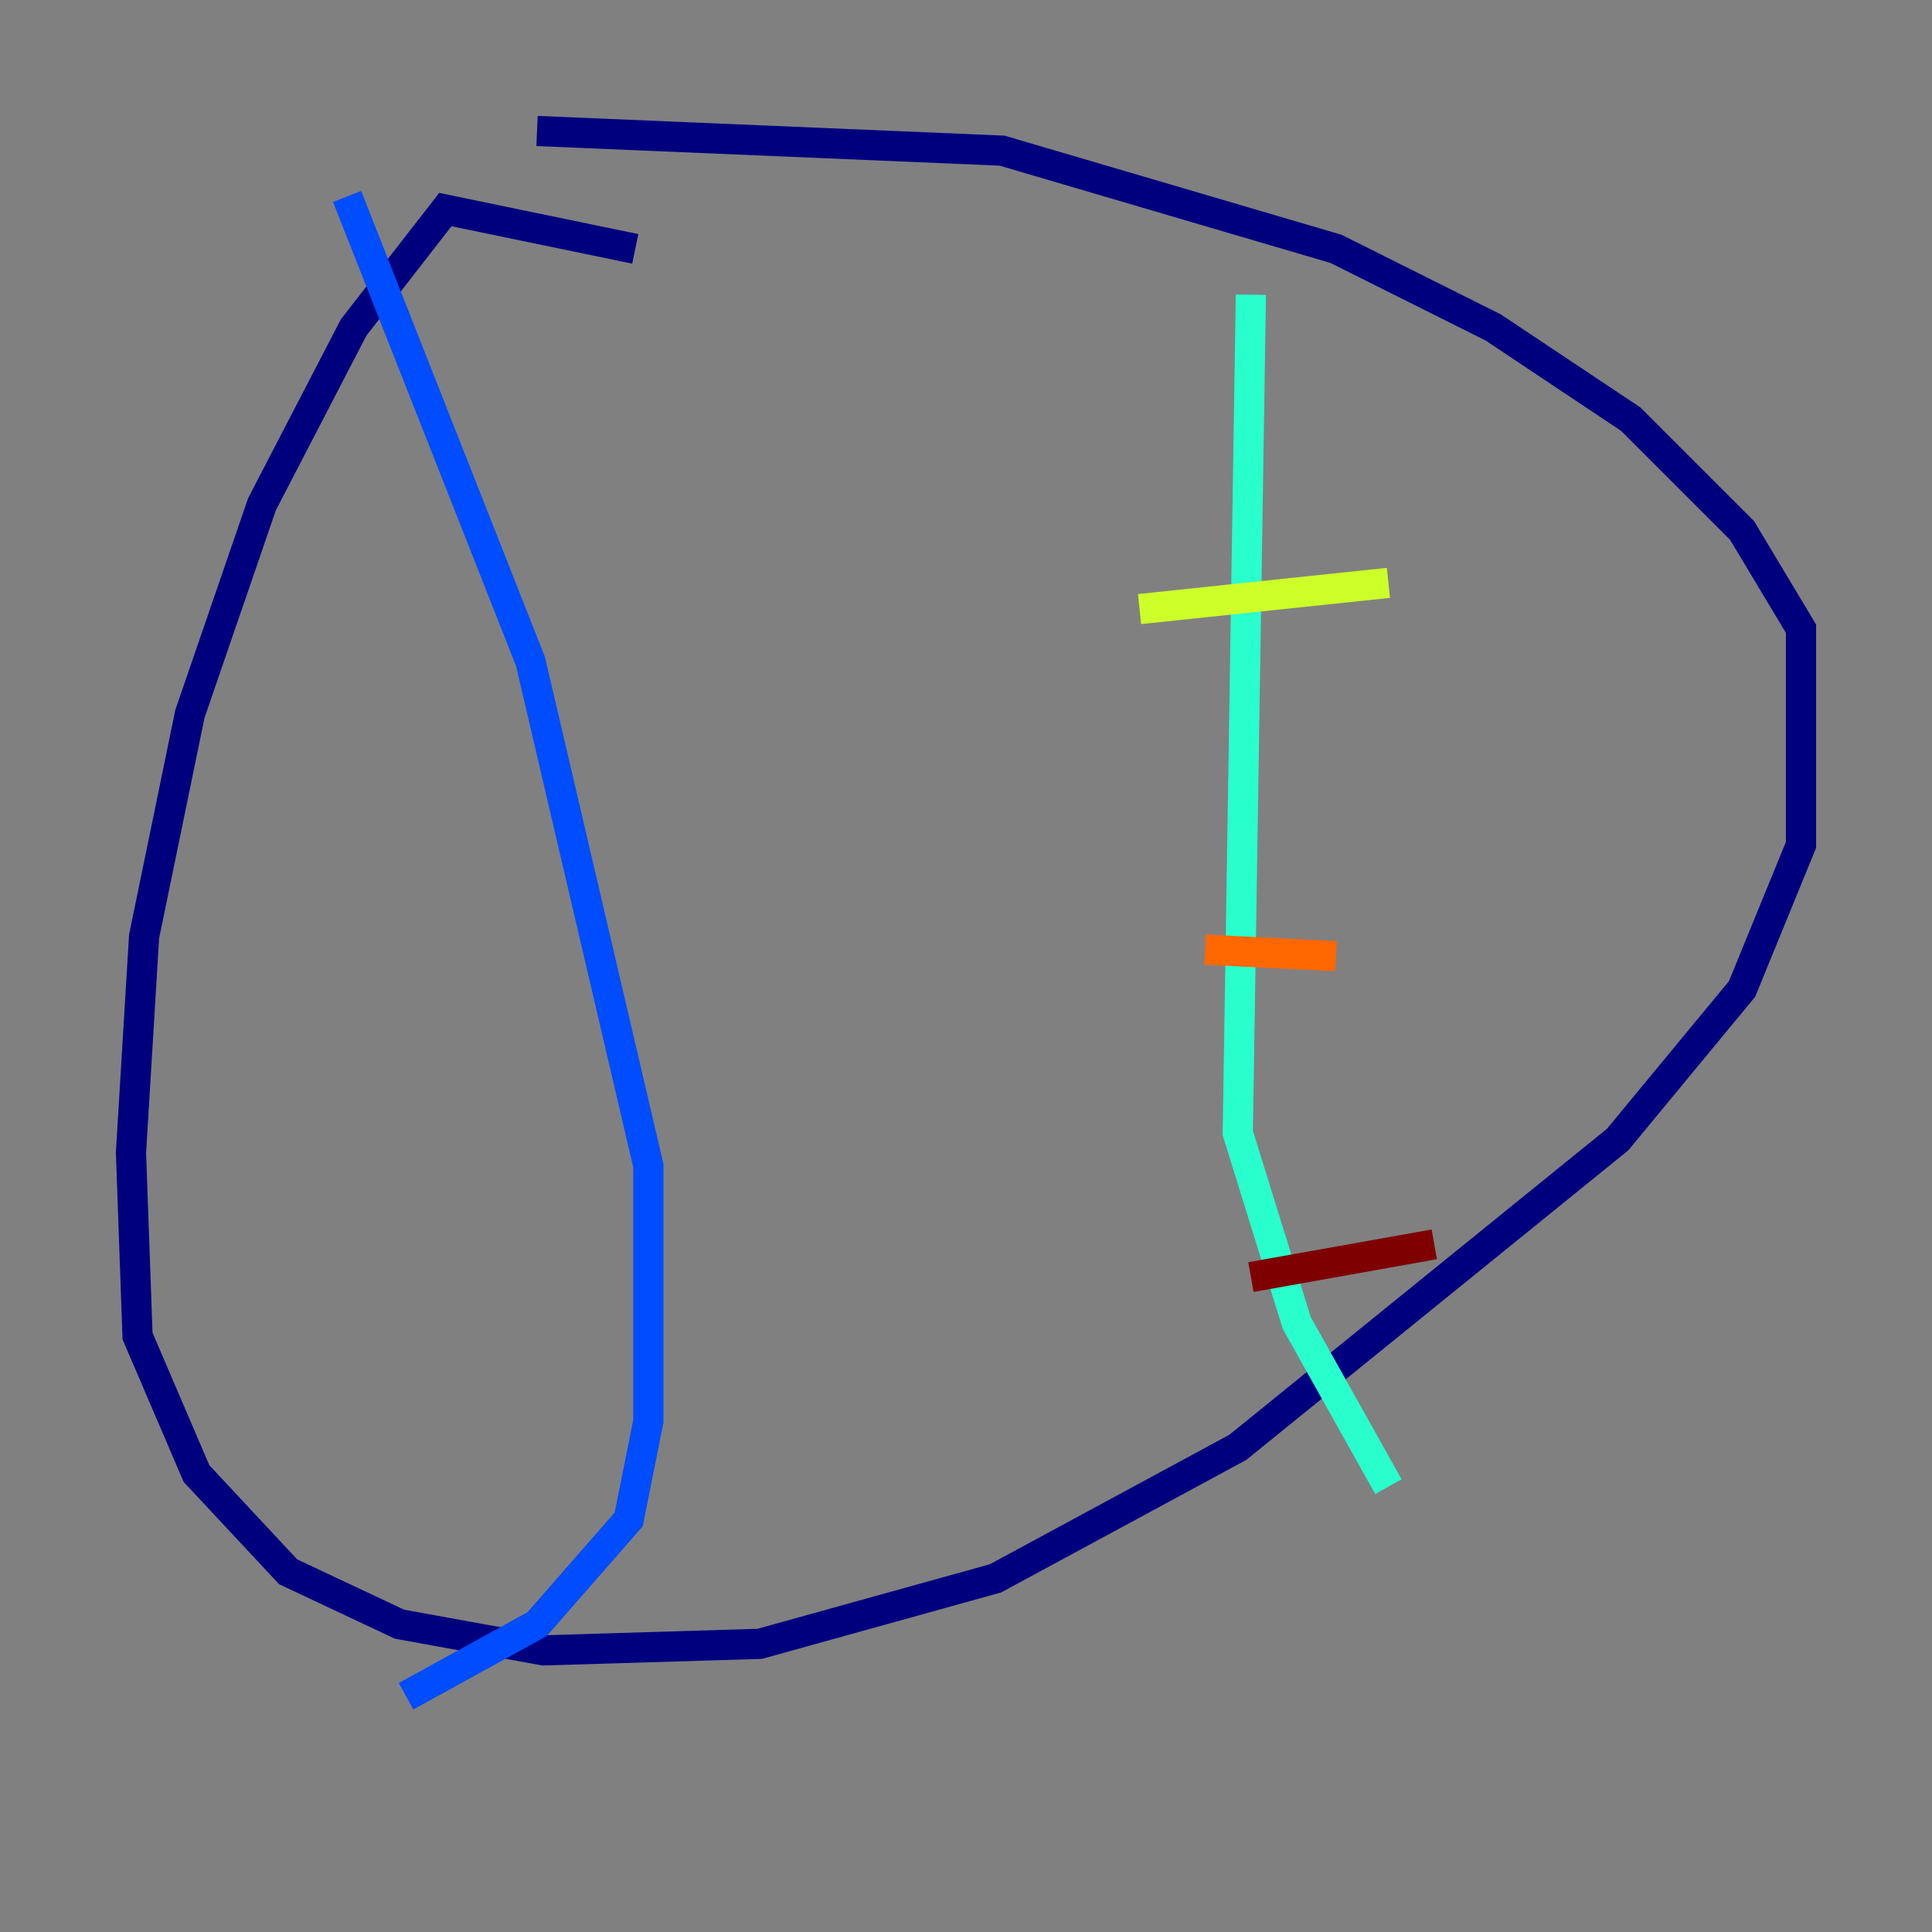 <?xml version="1.0" encoding="utf-8" ?>
<svg baseProfile="tiny" height="128" version="1.2" viewBox="0,0,128,128" width="128" xmlns="http://www.w3.org/2000/svg" xmlns:ev="http://www.w3.org/2001/xml-events" xmlns:xlink="http://www.w3.org/1999/xlink"><rect x="0" y="0" width="128" height="128" fill="#808080" stroke="none"/><defs /><polyline fill="none" points="42.088,16.488 29.505,13.885 23.43,21.695 17.356,33.41 12.583,47.295 9.546,62.047 8.678,76.366 9.112,88.515 13.017,97.627 19.091,104.136 26.468,107.607 36.014,109.342 50.332,108.909 65.953,104.57 82.007,95.891 107.173,75.498 115.417,65.519 119.322,55.973 119.322,41.654 115.417,35.146 108.041,27.77 98.929,21.695 88.515,16.488 66.386,9.98 35.58,8.678" stroke="#00007f" stroke-width="2" /><polyline fill="none" points="22.997,13.017 35.146,43.824 42.956,77.234 42.956,94.156 41.654,100.664 35.58,107.607 26.902,112.38" stroke="#004cff" stroke-width="2" /><polyline fill="none" points="82.875,19.525 82.007,75.064 85.912,87.647 91.986,98.495" stroke="#29ffcd" stroke-width="2" /><polyline fill="none" points="75.498,40.352 91.986,38.617" stroke="#cdff29" stroke-width="2" /><polyline fill="none" points="79.837,62.915 88.515,63.349" stroke="#ff6700" stroke-width="2" /><polyline fill="none" points="82.875,84.61 95.024,82.441" stroke="#7f0000" stroke-width="2" /></svg>